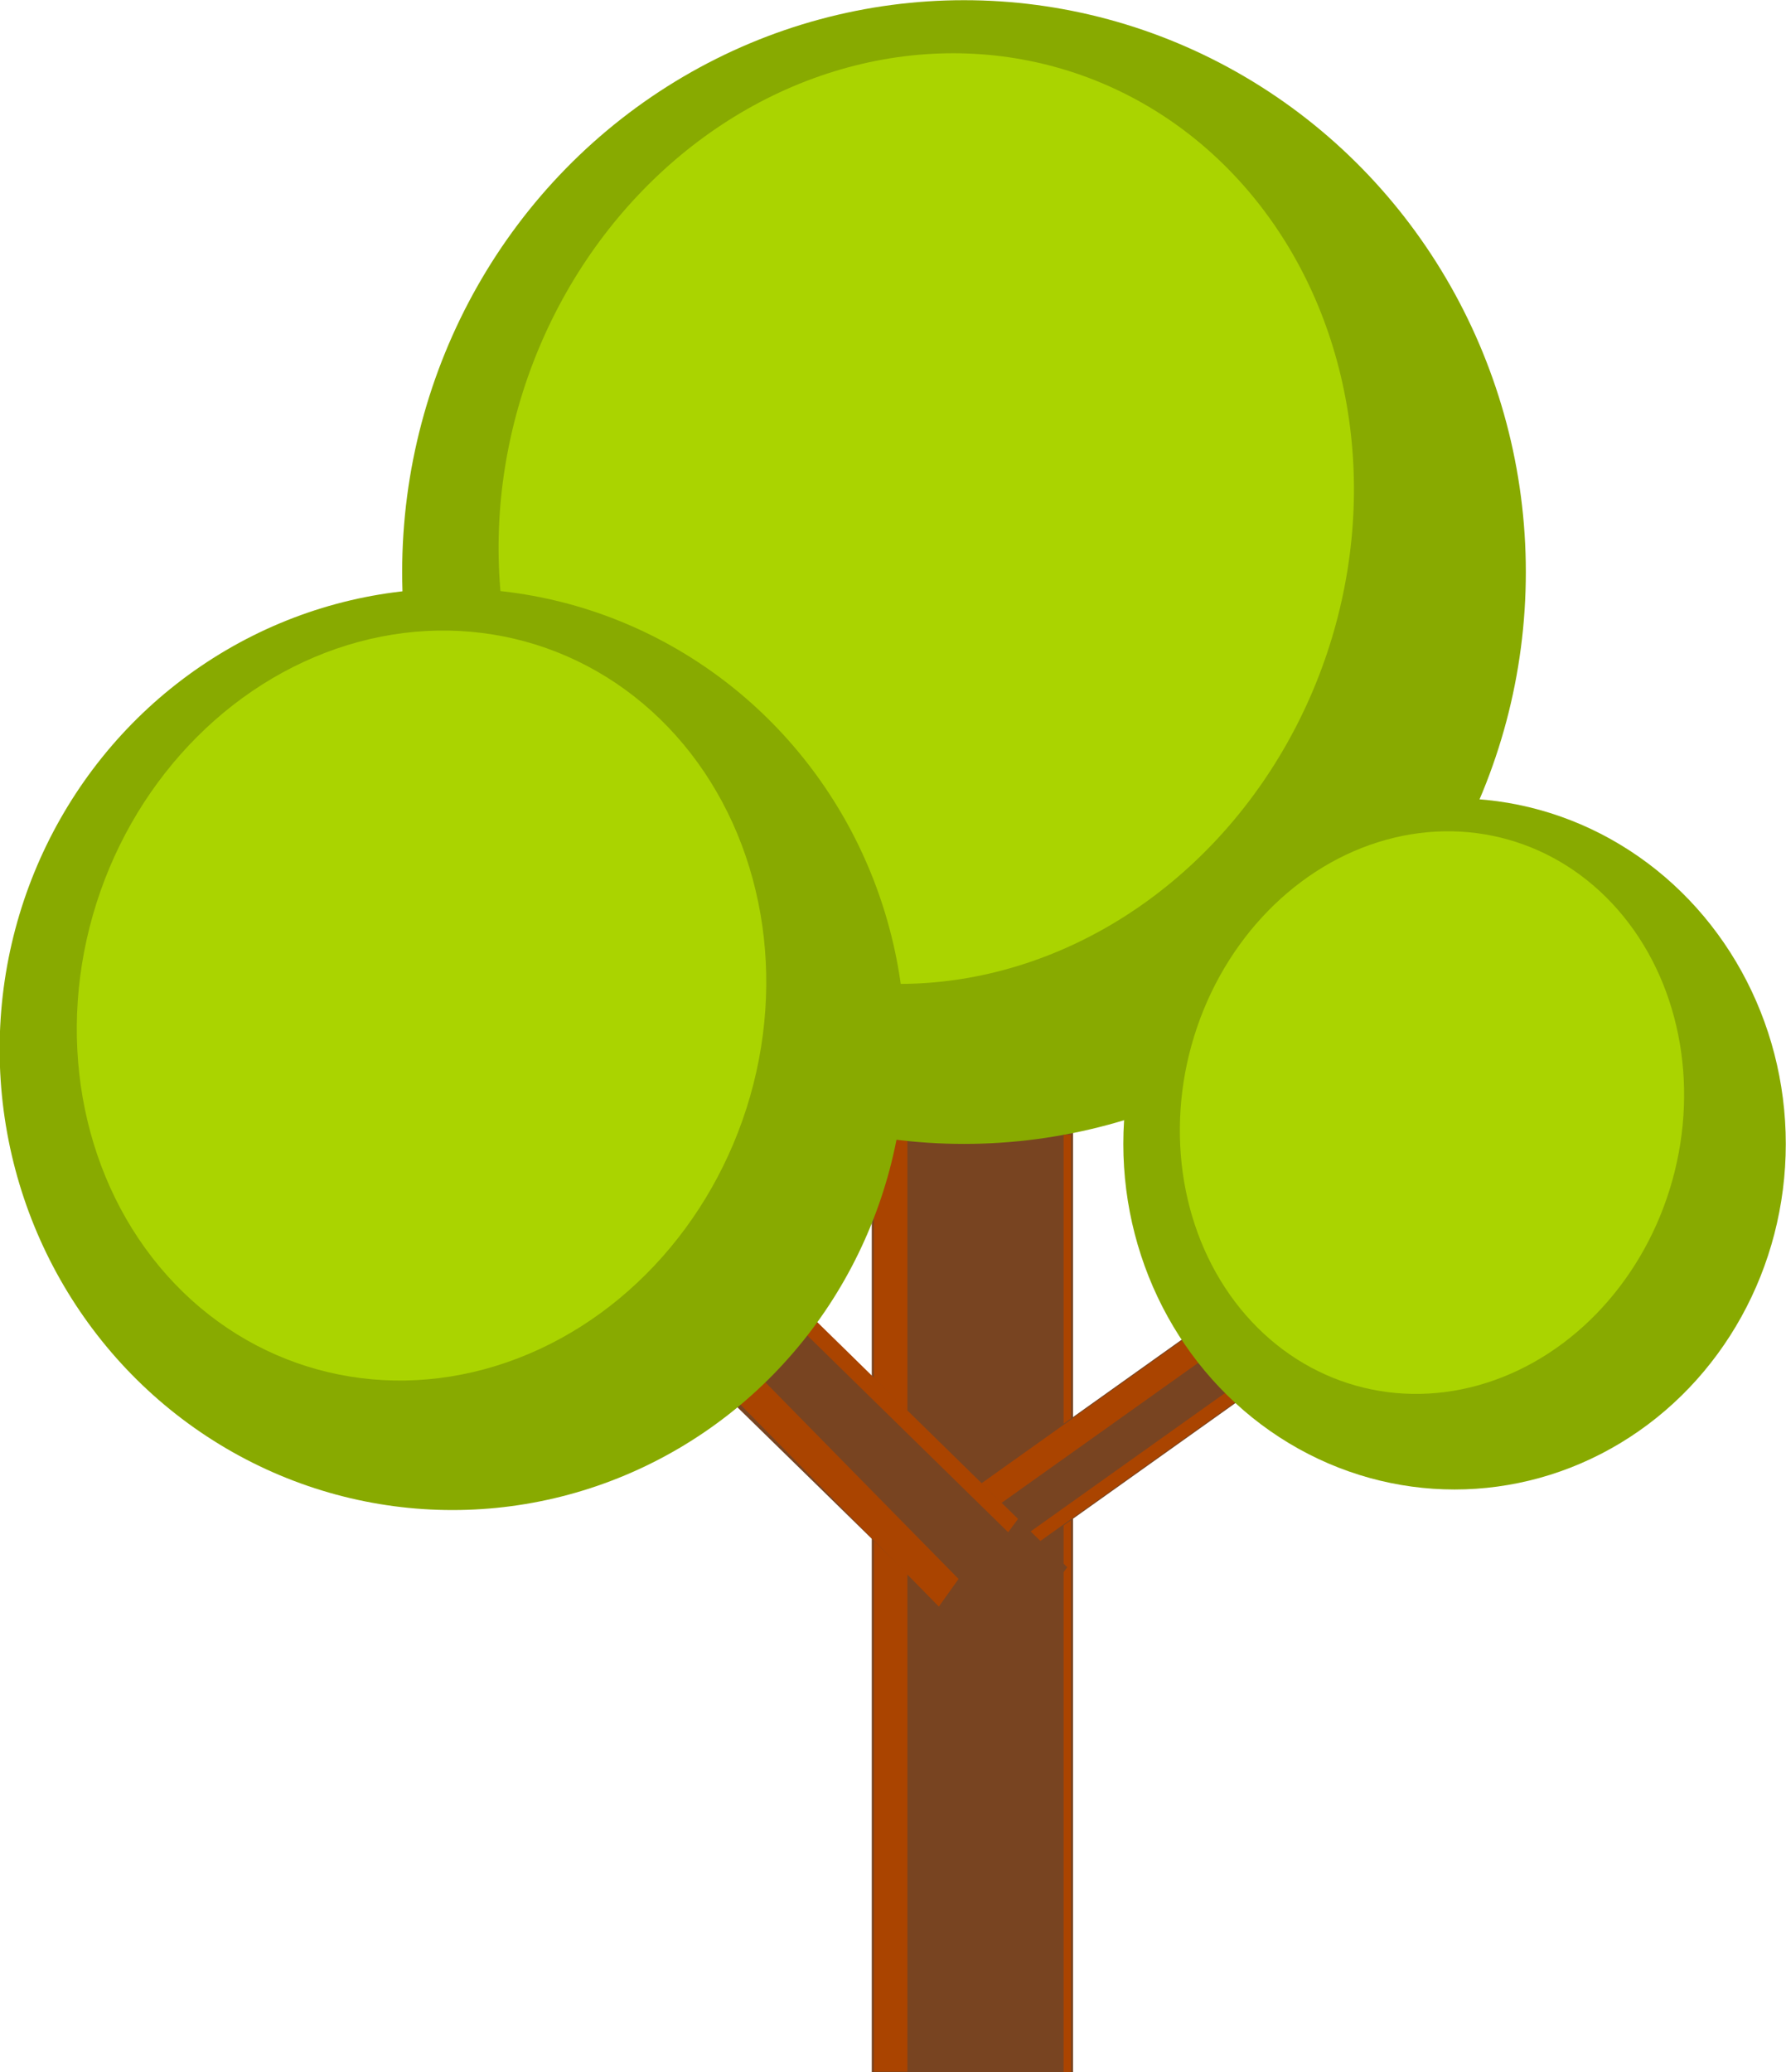 <?xml version="1.0" encoding="UTF-8" standalone="no"?>
<svg
   xmlns:dc="http://purl.org/dc/elements/1.1/"
   xmlns:cc="http://creativecommons.org/ns#"
   xmlns:rdf="http://www.w3.org/1999/02/22-rdf-syntax-ns#"
   xmlns:svg="http://www.w3.org/2000/svg"
   xmlns="http://www.w3.org/2000/svg"
   id="svg1092"
   version="1.1"
   viewBox="0 0 87.362 101.339"
   height="101.339mm"
   width="87.362mm">
  <defs
     id="defs1086" />
  <g
     transform="translate(-205.125,-89.827)"
     id="layer1">
    <g
       id="Tree_of_almost_wisdom_site">
      <g
         transform="matrix(0.688,0,0,0.675,425.377,76.441)"
         id="g1282">
        <rect
           y="76.484"
           x="-258.154"
           height="93.603"
           width="14.309"
           id="rect1035"
           style="opacity:1;fill:#784421;fill-opacity:1" />
        <rect
           y="102.419"
           x="-258.005"
           height="67.52"
           width="2.385"
           id="rect1092"
           style="opacity:1;fill:#aa4400;fill-opacity:1;stroke-width:0.265" />
        <ellipse
           ry="41.436"
           rx="39.945"
           cy="61.281"
           cx="-251.596"
           id="path1037"
           style="opacity:1;fill:#88aa00;fill-opacity:1;stroke-width:0.265" />
        <ellipse
           transform="rotate(15.653)"
           ry="33.983"
           rx="30.108"
           cy="123.885"
           cx="-229.36"
           id="path1041"
           style="opacity:1;fill:#aad400;fill-opacity:1;stroke-width:0.285" />
        <rect
           y="102.048"
           x="-244.515"
           height="67.979"
           width="0.527"
           id="rect1098"
           style="opacity:1;fill:#aa4400;fill-opacity:1;stroke-width:0.265" />
        <rect
           transform="rotate(54.03)"
           y="249.27"
           x="-44.076"
           height="28.957"
           width="5.962"
           id="rect1035-7-4"
           style="opacity:1;fill:#784421;fill-opacity:1;stroke-width:0.359" />
        <rect
           transform="rotate(54.03)"
           y="249.397"
           x="-44.014"
           height="28.767"
           width="1.987"
           id="rect1092-2-6"
           style="opacity:1;fill:#aa4400;fill-opacity:1;stroke-width:0.158" />
        <rect
           transform="rotate(54.03)"
           y="249.239"
           x="-39.138"
           height="28.963"
           width="0.965"
           id="rect1098-8-2"
           style="opacity:1;fill:#aa4400;fill-opacity:1;stroke-width:0.234" />
        <ellipse
           ry="25.04"
           rx="23.55"
           cy="102.717"
           cx="-216.719"
           id="path1037-2-8"
           style="opacity:1;fill:#88aa00;fill-opacity:1;stroke-width:0.158" />
        <rect
           transform="matrix(0.588,-0.809,-0.708,-0.706,0,0)"
           y="120.63"
           x="-278.606"
           height="39.029"
           width="8.452"
           id="rect1035-7-4-8"
           style="opacity:1;fill:#784421;fill-opacity:1;stroke-width:0.496" />
        <rect
           transform="matrix(0.573,-0.819,-0.694,-0.72,0,0)"
           y="131.97"
           x="-282.369"
           height="33.461"
           width="2.446"
           id="rect1092-2-6-0"
           style="opacity:1;fill:#aa4400;fill-opacity:1;stroke-width:0.189" />
        <rect
           transform="matrix(0.587,-0.809,-0.708,-0.707,0,0)"
           y="125.725"
           x="-271.623"
           height="34.147"
           width="1.197"
           id="rect1098-8-2-9"
           style="opacity:1;fill:#aa4400;fill-opacity:1;stroke-width:0.283" />
        <ellipse
           transform="matrix(0.961,0.276,-0.264,0.965,0,0)"
           ry="20.501"
           rx="17.783"
           cy="156.752"
           cx="-184.122"
           id="path1041-6-5"
           style="opacity:1;fill:#aad400;fill-opacity:1;stroke-width:0.17" />
        <ellipse
           ry="33.387"
           rx="32.195"
           cy="95.86"
           cx="-287.964"
           id="path1037-2"
           style="opacity:1;fill:#88aa00;fill-opacity:1;stroke-width:0.213" />
        <ellipse
           transform="matrix(0.963,0.27,-0.27,0.963,0,0)"
           ry="27.383"
           rx="24.266"
           cy="167.561"
           cx="-254.333"
           id="path1041-6"
           style="opacity:1;fill:#aad400;fill-opacity:1;stroke-width:0.23" />
      </g>
    </g>
  </g>
</svg>
